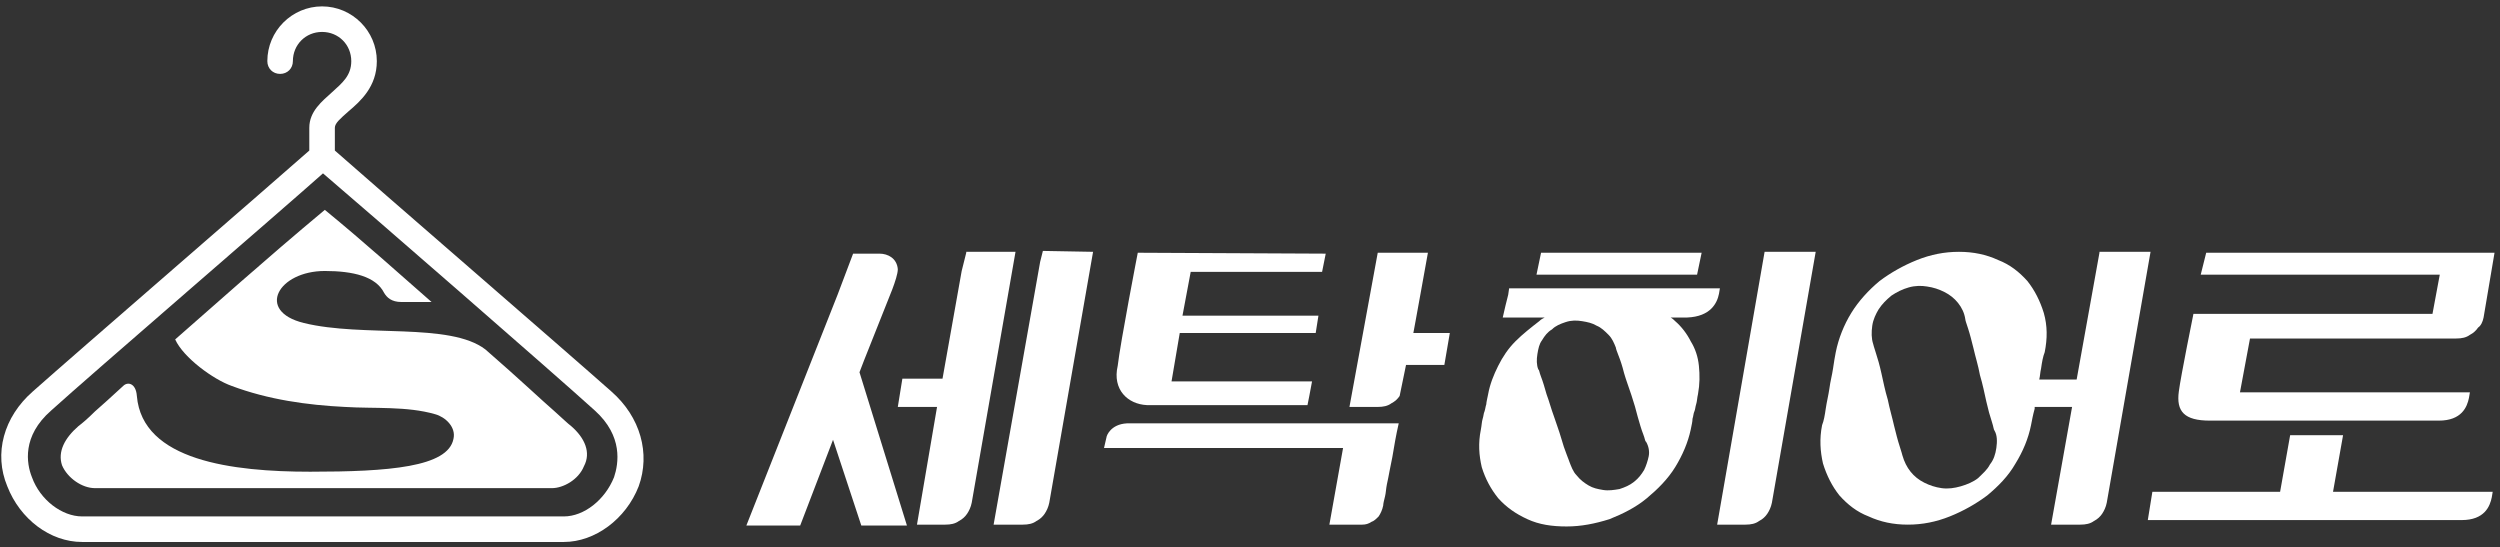 <?xml version="1.0" encoding="UTF-8" standalone="no"?>
<svg width="274px" height="60px" viewBox="0 0 274 60" version="1.1" xmlns="http://www.w3.org/2000/svg" xmlns:xlink="http://www.w3.org/1999/xlink" xmlns:sketch="http://www.bohemiancoding.com/sketch/ns">
    <rect x="0" y="0" width="274" height="60" fill="#333333" stroke="none"/>
    <!-- Generator: Sketch 3.3.2 (12043) - http://www.bohemiancoding.com/sketch -->
    <title>Branding Logo</title>
    <desc>Created with Sketch.</desc>
    <defs></defs>
    <g id="Page-1" stroke="none" stroke-width="1" fill="none" fill-rule="evenodd" sketch:type="MSPage">
        <g id="setak-web2-3" sketch:type="MSLayerGroup" transform="translate(-181, -23)" fill="#FFFFFF">
            <g id="Group" sketch:type="MSShapeGroup">
                <g id="Branding-Logo" transform="translate(181, 23)">
                    <g id="Group">
                        <path d="M67,42.9 C62.5,38.9 40.2,19.6 36.7,16.5 L36.7,14 C36.7,13.5 37.3,13 38.2,12.2 C39.5,11.1 41.3,9.5 41.3,6.7 C41.3,3.4 38.6,0.7 35.3,0.7 C32,0.7 29.3,3.4 29.3,6.7 C29.3,7.5 29.9,8.1 30.7,8.1 C31.5,8.1 32.1,7.5 32.1,6.7 C32.1,4.9 33.5,3.5 35.3,3.5 C37.1,3.5 38.5,4.9 38.5,6.7 C38.5,8.3 37.5,9.1 36.4,10.1 C35.3,11.1 33.9,12.2 33.9,14 L33.9,16.5 C30.4,19.6 8.1,38.9 3.6,42.9 C0.4,45.7 -0.7,49.7 0.8,53.3 C2.2,56.9 5.5,59.4 9,59.4 L61.8,59.4 C65.2,59.4 68.6,56.9 70,53.3 C71.3,49.7 70.2,45.7 67,42.9 L67,42.9 Z M67.3,52.3 C66.3,54.8 64,56.6 61.8,56.6 L9,56.6 C6.8,56.6 4.4,54.8 3.5,52.3 C2.9,50.8 2.4,47.8 5.6,45 C9.9,41.1 30.8,23.1 35.4,19 C40.1,23 60.9,41.1 65.2,45 C68.3,47.8 67.8,50.8 67.3,52.3 L67.3,52.3 Z" id="Shape"></path>
                        <path d="M62.6,46.7 C62.2,46.4 61.7,45.9 60.8,45.1 C59.3,43.8 57,41.6 53.2,38.3 C49.3,35.3 39.8,37 33.3,35.4 C28,34.1 30.5,29.7 35.6,29.7 C38.7,29.7 41.2,30.3 42.1,32.1 C42.4,32.6 42.9,33.1 44,33.1 L47.3,33.1 C44.2,30.4 40,26.6 35.6,23 C29,28.5 23.1,33.8 19.2,37.2 C20.1,39.2 23.4,41.6 25.4,42.3 C29.4,43.8 33.7,44.4 37.8,44.6 C41,44.8 44.6,44.5 47.7,45.4 C48.8,45.7 50,46.8 49.7,48.1 C49.1,51.2 42.6,51.7 34,51.7 C25.5,51.7 15.6,50.5 15,43.4 C14.9,42 14,41.8 13.5,42.3 C12.2,43.5 11.2,44.4 10.4,45.1 C9.6,45.9 9,46.4 8.6,46.7 C7.1,48 6.3,49.5 6.8,51 C7.4,52.4 9,53.5 10.4,53.5 L60.5,53.5 C61.7,53.5 63.4,52.6 64,51.1 C64.8,49.6 64.1,48 62.6,46.7 L62.6,46.7 Z" id="Shape"></path>
                    </g>
                    <g id="Group" transform="translate(81, 27)">
                        <path d="M16.8,4.7 C17.1,3.9 17.4,3 17.4,2.5 C17.3,1.3 16.3,0.8 15.4,0.8 L12.5,0.8 L10.8,5.3 L0.8,30.6 L6.7,30.6 L10.3,21.2 L13.4,30.6 L18.4,30.6 L13.2,13.8 C13.2,13.7 16.3,6 16.8,4.7 L16.8,4.7 Z" id="Shape"></path>
                        <path d="M24.9,0.7 L24.4,2.7 L22.3,14.5 L17.9,14.5 L17.4,17.6 L21.7,17.6 L19.5,30.5 L22.6,30.5 C23.2,30.5 23.7,30.4 24.1,30.1 C24.5,29.9 24.8,29.6 25,29.3 C25.2,29 25.4,28.6 25.5,28.1 L30.3,0.6 L24.9,0.6 L24.9,0.7 Z" id="Shape"></path>
                        <path d="M33,1.7 L27.9,30.5 L31.1,30.5 C31.7,30.5 32.2,30.4 32.6,30.1 C33,29.9 33.3,29.6 33.5,29.3 C33.7,29 33.9,28.6 34,28.1 L38.8,0.6 L33.3,0.5 L33,1.7 L33,1.7 Z" id="Shape"></path>
                        <path d="M75.5,0.7 L70,0.7 L66.9,17.6 L70,17.6 C70.6,17.6 71.1,17.5 71.5,17.2 C71.9,17 72.2,16.7 72.4,16.4 L73.1,13 L77.3,13 L77.9,9.5 L73.9,9.5 C73.9,9.6 75.5,0.7 75.5,0.7 L75.5,0.7 Z" id="Shape"></path>
                        <path d="M40.3,20.8 L40,22.1 L66.2,22.1 L64.7,30.5 L68.3,30.5 C68.7,30.5 69,30.4 69.3,30.2 C69.6,30.1 69.8,29.9 70.1,29.6 C70.3,29.3 70.5,28.9 70.6,28.4 C70.6,28.2 70.7,27.8 70.8,27.4 C70.9,27 70.9,26.6 71,26.1 C71.1,25.6 71.2,25.2 71.3,24.6 C71.4,24.1 71.5,23.6 71.6,23.1 C71.8,21.9 72,20.7 72.3,19.4 L42.5,19.4 C40.7,19.5 40.3,20.8 40.3,20.8 L40.3,20.8 Z" id="Shape"></path>
                        <path d="M44.7,17.4 L62.3,17.4 L62.5,16.4 L62.8,14.8 L47.4,14.8 L48.3,9.5 L63.2,9.5 L63.5,7.6 L48.6,7.6 L49.5,2.8 L63.9,2.8 L64.3,0.8 L43.7,0.7 C43.7,0.7 41.8,10.5 41.5,13.1 C40.9,15.7 42.6,17.3 44.7,17.4 L44.7,17.4 Z" id="Shape"></path>
                        <path d="M107.4,5.2 L107.5,4.6 L84.4,4.6 L84.3,5.3 L84,6.5 L83.7,7.8 L88.3,7.8 C88.1,7.9 87.9,8 87.7,8.2 C86.8,8.9 85.9,9.6 85.1,10.4 C84.3,11.2 83.7,12.1 83.2,13.1 C82.7,14.1 82.3,15.1 82.1,16.2 C82,16.7 81.9,17.1 81.9,17.3 C81.8,17.6 81.8,17.8 81.7,18.1 C81.6,18.3 81.6,18.6 81.5,18.9 C81.4,19.2 81.4,19.6 81.3,20.1 C81,21.6 81.1,22.9 81.4,24.2 C81.8,25.5 82.4,26.6 83.2,27.6 C84.1,28.6 85.1,29.3 86.4,29.9 C87.7,30.5 89.1,30.7 90.7,30.7 C92.3,30.7 93.8,30.4 95.4,29.9 C96.9,29.3 98.3,28.6 99.5,27.6 C100.7,26.6 101.8,25.5 102.6,24.2 C103.4,22.9 104,21.5 104.3,20.1 C104.4,19.6 104.5,19.2 104.5,18.9 C104.6,18.6 104.6,18.3 104.7,18.1 C104.8,17.9 104.8,17.6 104.9,17.3 C105,17 105,16.6 105.1,16.2 C105.3,15.1 105.3,14.1 105.2,13.1 C105.1,12.1 104.8,11.2 104.3,10.4 C103.9,9.6 103.3,8.8 102.6,8.2 C102.5,8.1 102.3,7.9 102.1,7.8 L103.9,7.8 C106.5,7.7 107.2,6.2 107.4,5.2 L107.4,5.2 Z M99.7,23 C99.6,23.5 99.4,24.1 99.2,24.5 C98.9,25 98.6,25.4 98.1,25.8 C97.6,26.2 97.1,26.4 96.5,26.6 C95.9,26.7 95.3,26.8 94.7,26.7 C94.1,26.6 93.6,26.5 93.1,26.2 C92.6,25.9 92.2,25.6 91.8,25.1 C91.4,24.7 91.2,24.1 91,23.6 C91,23.6 90.9,23.3 90.7,22.8 C90.5,22.3 90.3,21.7 90.1,21 C89.9,20.3 89.6,19.5 89.3,18.6 C89,17.8 88.8,17 88.5,16.2 C88.3,15.5 88.1,14.8 87.9,14.3 C87.7,13.8 87.7,13.5 87.6,13.5 C87.4,13 87.4,12.4 87.5,11.8 C87.6,11.2 87.7,10.7 88,10.3 C88.3,9.8 88.6,9.4 89.1,9.1 C89.5,8.7 90,8.5 90.6,8.3 C91.2,8.1 91.8,8.1 92.4,8.2 C93,8.3 93.5,8.4 94,8.7 C94.5,8.9 94.9,9.3 95.3,9.7 C95.7,10.1 95.9,10.6 96.1,11.1 C96.1,11.2 96.2,11.5 96.4,12 C96.6,12.5 96.8,13.1 97,13.9 C97.2,14.6 97.5,15.4 97.8,16.3 C98.1,17.2 98.3,17.9 98.5,18.7 C98.7,19.4 98.9,20.1 99.1,20.6 C99.3,21.1 99.3,21.4 99.4,21.4 C99.7,21.9 99.8,22.5 99.7,23 L99.7,23 Z" id="Shape"></path>
                        <path d="M105.5,0.7 L87.9,0.7 L87.4,3.1 L105,3.1 L105.5,0.7 Z" id="Shape"></path>
                        <path d="M107.2,30.5 L110.3,30.5 C110.9,30.5 111.4,30.4 111.8,30.1 C112.2,29.9 112.5,29.6 112.7,29.3 C112.9,29 113.1,28.6 113.2,28.1 L118,0.6 L112.4,0.6 L107.2,30.5 L107.2,30.5 Z" id="Shape"></path>
                        <path d="M149.1,0.7 L146.6,14.6 L142.5,14.6 C142.6,14.2 142.6,13.8 142.7,13.4 C142.8,12.7 142.9,12.1 143.1,11.6 C143.4,10.1 143.4,8.7 143,7.3 C142.6,6 142,4.8 141.2,3.8 C140.3,2.8 139.3,2 138,1.5 C136.7,0.9 135.3,0.6 133.7,0.6 C132.1,0.6 130.6,0.9 129.1,1.5 C127.6,2.1 126.2,2.9 125,3.8 C123.8,4.8 122.7,6 121.9,7.3 C121.1,8.6 120.5,10.1 120.2,11.6 C120.1,12.1 120,12.7 119.9,13.4 C119.8,14.1 119.6,14.8 119.5,15.6 C119.4,16.3 119.2,17.1 119.1,17.8 C119,18.5 118.9,19.1 118.7,19.6 C118.4,21.1 118.5,22.5 118.8,23.8 C119.2,25.1 119.8,26.3 120.6,27.3 C121.5,28.3 122.5,29.1 123.8,29.6 C125.1,30.2 126.5,30.5 128.1,30.5 C129.7,30.5 131.2,30.2 132.7,29.6 C134.2,29 135.6,28.2 136.8,27.3 C138,26.3 139.1,25.2 139.9,23.8 C140.7,22.5 141.3,21.1 141.6,19.6 C141.7,19.1 141.8,18.5 142,17.8 L142,17.6 L146.1,17.6 L143.8,30.5 L147,30.5 C147.6,30.5 148.1,30.4 148.5,30.1 C148.9,29.9 149.2,29.6 149.4,29.3 C149.6,29 149.8,28.6 149.9,28.1 L154.7,0.6 L149.1,0.6 L149.1,0.7 Z M137.8,22.1 C137.7,22.8 137.5,23.4 137.1,23.9 C136.8,24.5 136.3,24.9 135.8,25.4 C135.3,25.8 134.6,26.1 133.9,26.3 C133.2,26.5 132.5,26.6 131.8,26.5 C131.1,26.4 130.5,26.2 129.9,25.9 C129.3,25.6 128.8,25.2 128.4,24.7 C128,24.2 127.7,23.6 127.5,22.9 C127.5,22.9 127.4,22.5 127.2,21.9 C127,21.3 126.8,20.5 126.6,19.7 C126.4,18.8 126.1,17.8 125.9,16.8 C125.6,15.8 125.4,14.8 125.2,13.9 C125,13 124.8,12.3 124.6,11.7 C124.4,11.1 124.3,10.7 124.3,10.7 C124.1,10.1 124.1,9.4 124.2,8.7 C124.3,8 124.6,7.4 124.9,6.9 C125.3,6.3 125.7,5.9 126.3,5.4 C126.9,5 127.5,4.7 128.2,4.5 C128.9,4.3 129.6,4.3 130.2,4.4 C130.9,4.5 131.5,4.7 132.1,5 C132.7,5.3 133.2,5.7 133.6,6.2 C134,6.7 134.3,7.3 134.4,8 C134.4,8.1 134.5,8.4 134.7,9 C134.9,9.6 135.1,10.4 135.3,11.2 C135.5,12.1 135.8,13 136,14.1 C136.3,15.1 136.5,16.1 136.7,17 C136.9,17.9 137.1,18.6 137.3,19.2 C137.5,19.8 137.5,20.1 137.6,20.2 C137.9,20.7 137.9,21.4 137.8,22.1 L137.8,22.1 Z" id="Shape"></path>
                        <path d="M191.2,7.8 L192.4,0.7 L160.8,0.7 L160.2,3.1 L186.4,3.1 L185.6,7.4 L159.4,7.4 C159.4,7.4 158,14.3 157.8,15.9 C157.5,18.1 158.4,19.1 161.2,19.1 L166,19.1 L186.2,19.1 L186.3,19.1 C188.8,19.1 189.4,17.6 189.6,16.6 L189.7,16 L164.5,16 L165.6,10.1 L186.7,10.1 L188.2,10.1 C188.8,10.1 189.3,10 189.7,9.7 C190.1,9.5 190.4,9.2 190.6,8.9 C190.9,8.7 191.1,8.3 191.2,7.8 L191,7.9 L191.2,7.8 L191.2,7.8 Z" id="Shape"></path>
                        <path d="M192.2,26.9 L192.2,26.9 L174.7,26.9 L175.8,20.7 L170,20.7 L168.9,26.9 L154.9,26.9 L154.4,30 L188.8,30 C191.3,30 191.9,28.5 192.1,27.5 L192.2,26.9 L192.2,26.9 Z" id="Shape"></path>
                    </g>
                </g>
            </g>
        </g>
    </g>
</svg>